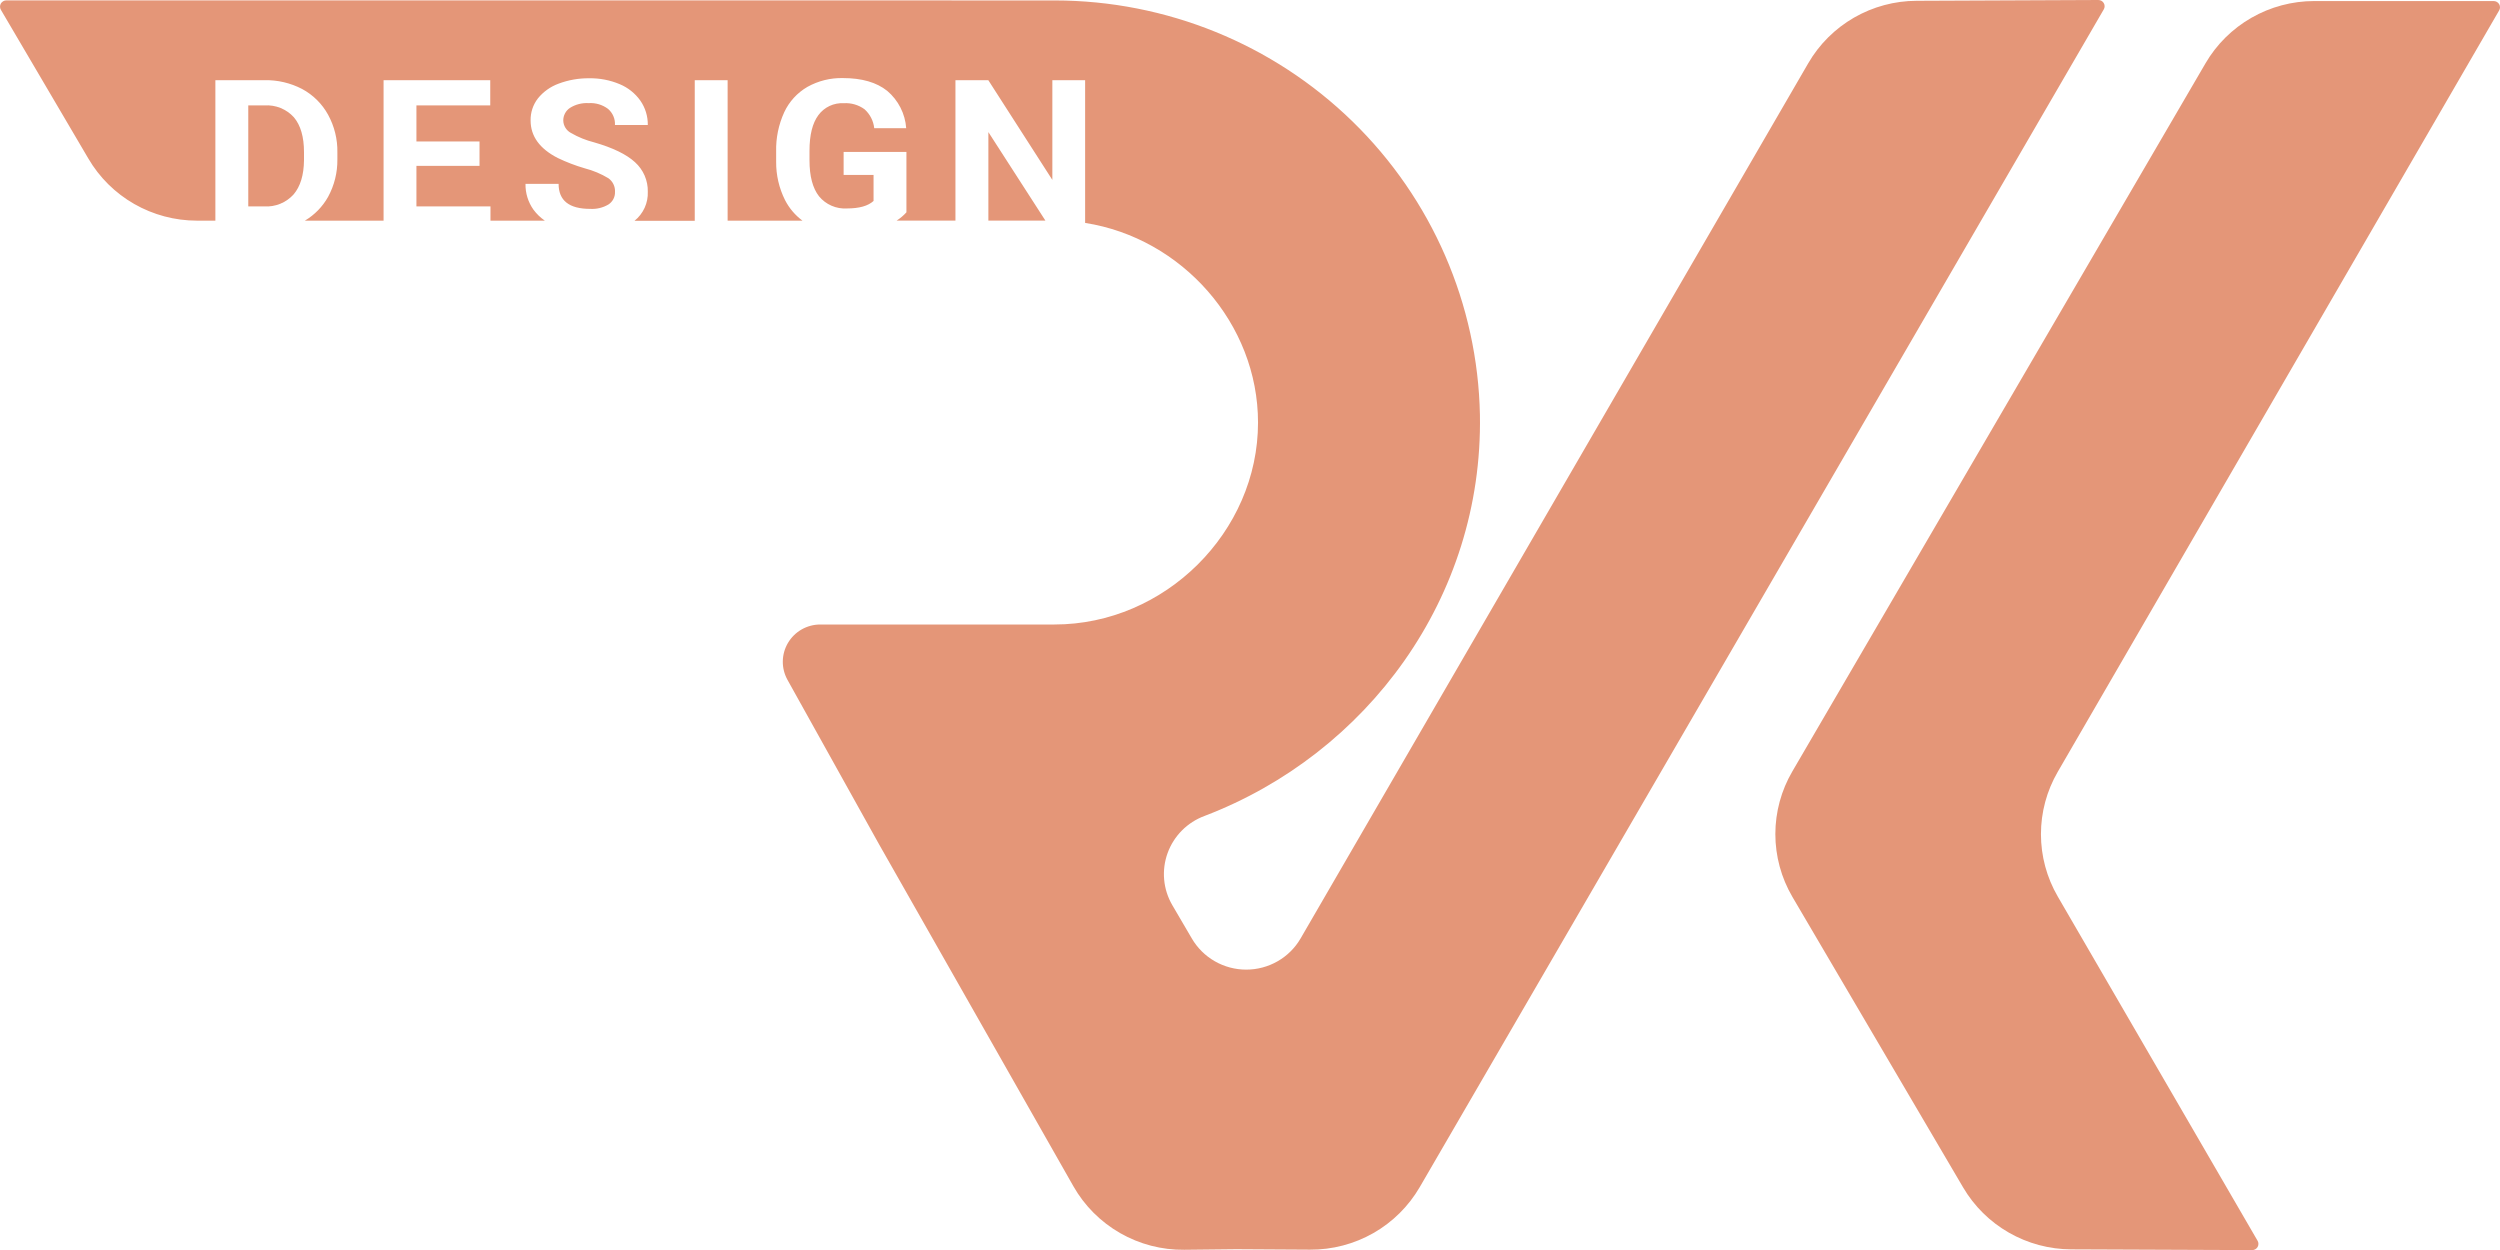 <svg width="100" height="50" viewBox="0 0 100 50" fill="none" xmlns="http://www.w3.org/2000/svg">
<g clip-path="url(#clip0_23_34)">
<path d="M99.748 0.042H92.57C91.688 0.042 90.823 0.273 90.059 0.71C89.296 1.147 88.661 1.775 88.22 2.533L71.695 30.854C71.249 31.616 71.014 32.482 71.014 33.363C71.014 34.245 71.249 35.111 71.695 35.873L78.525 47.497C78.966 48.248 79.596 48.871 80.354 49.305C81.111 49.739 81.97 49.97 82.844 49.974L90.085 50.004C90.129 50.004 90.173 49.993 90.211 49.971C90.249 49.949 90.281 49.918 90.304 49.88C90.326 49.842 90.337 49.799 90.337 49.755C90.337 49.711 90.326 49.668 90.303 49.63L82.309 35.859C81.869 35.101 81.638 34.242 81.638 33.367C81.638 32.492 81.869 31.633 82.309 30.875L99.966 0.417C99.989 0.379 100 0.336 100 0.292C100 0.248 99.989 0.205 99.966 0.167C99.944 0.129 99.912 0.098 99.874 0.076C99.836 0.054 99.792 0.042 99.748 0.042Z" fill="#E49678"/>
<path d="M11.743 7.778C12.015 7.459 12.153 7.004 12.16 6.411V6.09C12.16 5.476 12.025 5.011 11.756 4.692C11.609 4.529 11.426 4.402 11.222 4.319C11.018 4.237 10.798 4.202 10.578 4.216H9.931V8.257H10.568C10.787 8.27 11.007 8.234 11.211 8.151C11.414 8.068 11.596 7.94 11.743 7.778Z" fill="#E49678"/>
<path d="M39.535 8.824H41.816L39.535 5.284V8.824Z" fill="#E49678"/>
<path d="M83.933 3.69138e-09L76.663 0.032C75.783 0.035 74.92 0.268 74.159 0.706C73.399 1.145 72.767 1.774 72.329 2.531L52.023 37.539C51.803 37.918 51.486 38.233 51.104 38.451C50.722 38.67 50.289 38.785 49.848 38.785C49.408 38.785 48.975 38.67 48.593 38.451C48.211 38.233 47.894 37.918 47.673 37.539L46.89 36.202C46.709 35.89 46.598 35.542 46.566 35.183C46.534 34.824 46.581 34.462 46.704 34.123C46.827 33.784 47.022 33.475 47.277 33.219C47.532 32.962 47.841 32.764 48.181 32.638C54.687 30.156 59.326 23.9 59.197 16.593C59.109 12.169 57.279 7.956 54.1 4.858C50.92 1.759 46.645 0.021 42.19 0.018C42.19 0.018 4.724 0.011 0.25 0.016C0.206 0.016 0.163 0.028 0.125 0.051C0.087 0.073 0.055 0.105 0.033 0.143C0.012 0.181 0 0.224 0.001 0.268C0.001 0.312 0.013 0.355 0.036 0.393L3.533 6.34C3.974 7.096 4.607 7.723 5.369 8.159C6.131 8.595 6.995 8.825 7.874 8.826H8.615V3.207H10.578C11.102 3.196 11.62 3.318 12.084 3.559C12.523 3.795 12.884 4.153 13.123 4.588C13.376 5.05 13.505 5.57 13.495 6.096V6.374C13.502 6.898 13.374 7.414 13.123 7.875C12.903 8.267 12.584 8.595 12.195 8.826H15.343V3.207H19.61V4.216H16.657V5.659H19.181V6.635H16.657V8.257H19.619V8.826H21.793C21.617 8.705 21.463 8.556 21.337 8.385C21.124 8.084 21.013 7.723 21.02 7.355H22.344C22.344 8.022 22.765 8.355 23.605 8.355C23.862 8.371 24.117 8.31 24.338 8.179C24.422 8.124 24.49 8.049 24.536 7.961C24.582 7.872 24.604 7.773 24.6 7.674C24.606 7.569 24.584 7.464 24.538 7.369C24.493 7.275 24.424 7.193 24.338 7.131C24.044 6.953 23.724 6.819 23.391 6.733C23.019 6.625 22.657 6.486 22.309 6.319C21.585 5.948 21.224 5.448 21.224 4.819C21.218 4.501 21.32 4.191 21.515 3.938C21.732 3.669 22.019 3.465 22.344 3.346C22.735 3.199 23.15 3.126 23.568 3.131C23.986 3.124 24.401 3.204 24.786 3.366C25.12 3.504 25.408 3.734 25.616 4.028C25.814 4.314 25.917 4.654 25.912 5H24.598C24.605 4.879 24.584 4.758 24.535 4.646C24.488 4.534 24.414 4.435 24.322 4.356C24.1 4.189 23.825 4.107 23.547 4.125C23.283 4.109 23.02 4.176 22.797 4.317C22.713 4.373 22.645 4.449 22.599 4.538C22.552 4.627 22.529 4.726 22.531 4.826C22.534 4.928 22.564 5.028 22.619 5.115C22.674 5.202 22.751 5.273 22.843 5.321C23.131 5.487 23.442 5.613 23.765 5.694C24.513 5.909 25.058 6.174 25.4 6.488C25.565 6.637 25.697 6.82 25.785 7.023C25.873 7.227 25.917 7.447 25.912 7.668C25.921 7.89 25.877 8.111 25.785 8.313C25.692 8.515 25.554 8.693 25.38 8.833H27.79V3.207H29.105V8.826H32.098C31.805 8.608 31.567 8.327 31.401 8.003C31.163 7.527 31.041 7.001 31.046 6.469V6.059C31.033 5.518 31.144 4.982 31.369 4.489C31.567 4.065 31.89 3.711 32.297 3.475C32.729 3.234 33.219 3.112 33.715 3.123C34.473 3.123 35.064 3.294 35.489 3.635C35.709 3.821 35.889 4.049 36.02 4.306C36.15 4.562 36.228 4.842 36.248 5.129H34.969C34.939 4.837 34.8 4.566 34.581 4.37C34.342 4.196 34.05 4.111 33.754 4.128C33.558 4.117 33.361 4.155 33.183 4.238C33.005 4.322 32.851 4.448 32.735 4.606C32.498 4.925 32.38 5.399 32.38 6.027V6.413C32.38 7.048 32.507 7.528 32.761 7.852C32.895 8.015 33.066 8.144 33.261 8.229C33.455 8.314 33.667 8.351 33.878 8.338C34.373 8.338 34.724 8.237 34.942 8.038V6.997H33.745V6.078H36.257V8.493C36.142 8.62 36.01 8.732 35.865 8.824H38.218V3.207H39.532L42.094 7.196V3.207H43.405V8.917C47.266 9.518 50.321 12.931 50.321 16.903C50.321 21.281 46.597 24.98 42.178 24.98H32.807C32.547 24.981 32.291 25.049 32.065 25.178C31.839 25.307 31.651 25.493 31.519 25.716C31.387 25.939 31.316 26.192 31.312 26.451C31.308 26.71 31.373 26.965 31.498 27.192L35.168 33.782L42.937 47.452C43.379 48.23 44.024 48.876 44.804 49.323C45.584 49.77 46.47 50.001 47.37 49.991L49.452 49.968L52.403 49.986C53.291 49.991 54.164 49.762 54.934 49.324C55.704 48.885 56.343 48.252 56.787 47.489L84.151 0.375C84.174 0.337 84.185 0.294 84.185 0.25C84.185 0.206 84.174 0.163 84.151 0.125C84.129 0.087 84.098 0.055 84.059 0.033C84.021 0.012 83.978 -7.53862e-06 83.933 3.69138e-09Z" fill="#E49678"/>
</g>
<defs>
<clipPath id="clip0_23_34">
<rect width="100" height="50" fill="white"/>
</clipPath>
</defs>
</svg>
